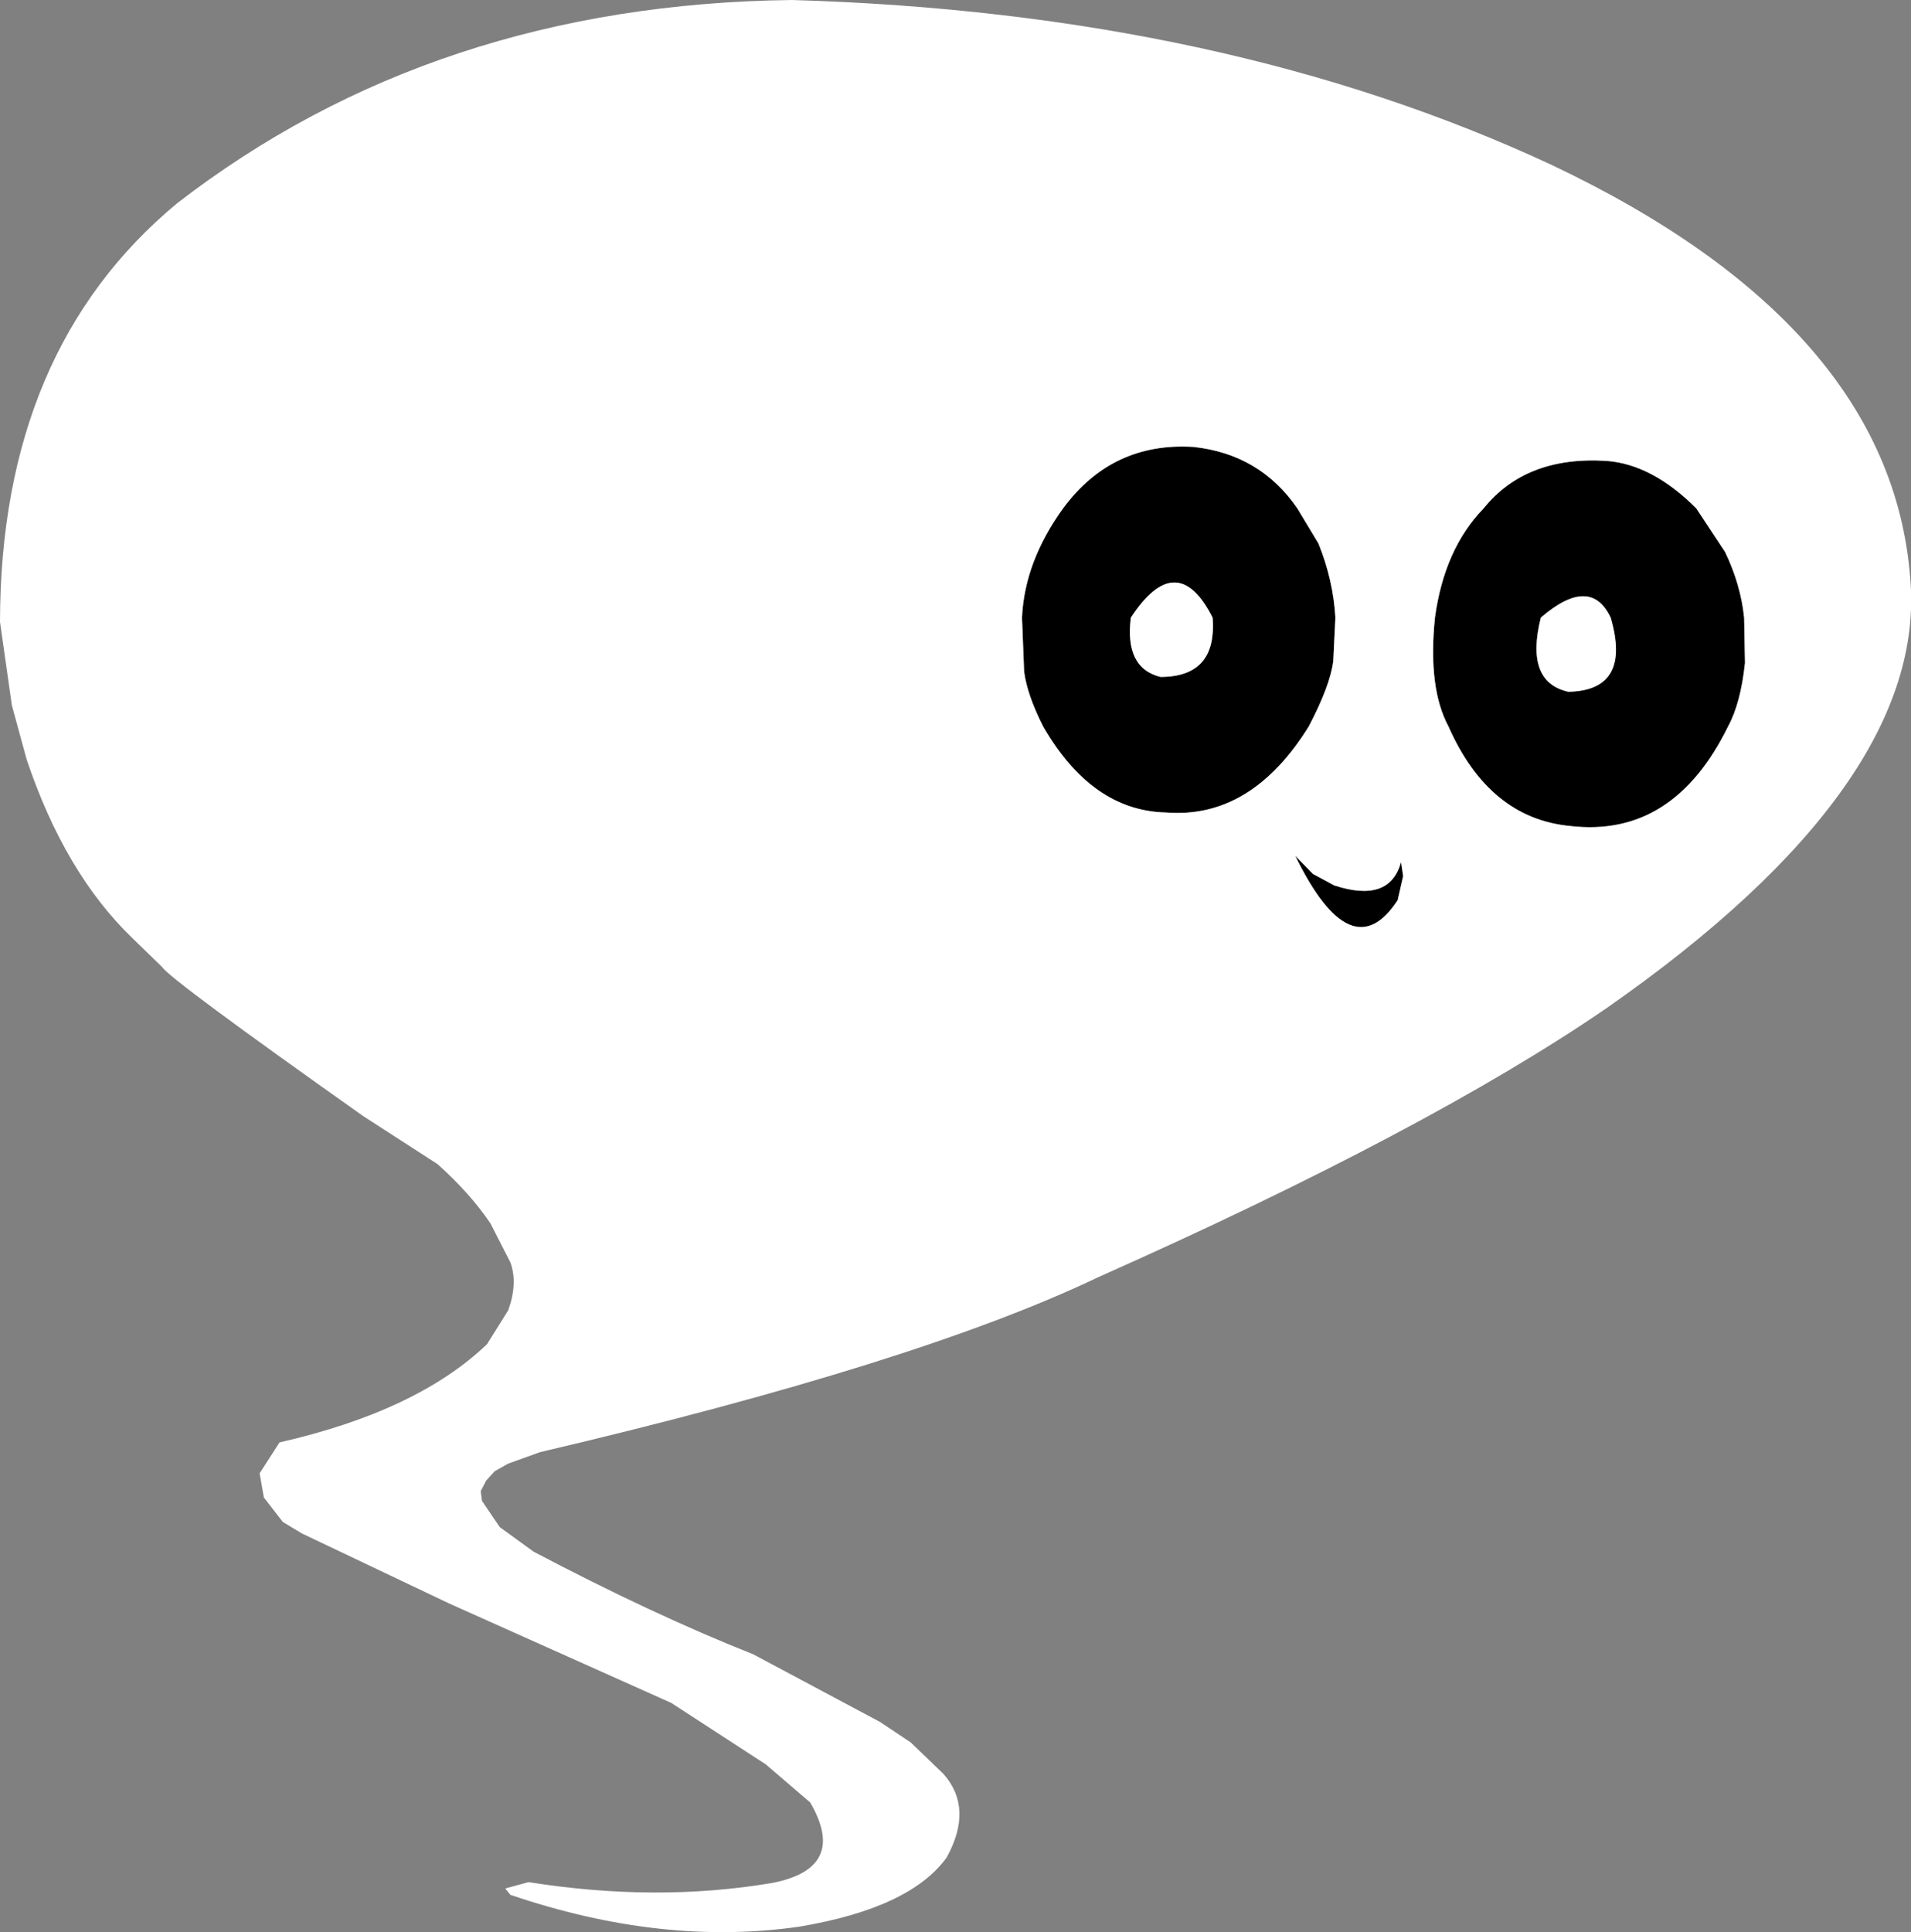 <?xml version="1.0" encoding="UTF-8" standalone="no"?>
<svg xmlns:xlink="http://www.w3.org/1999/xlink" height="228.05px" width="225.6px" xmlns="http://www.w3.org/2000/svg">
  <rect width="100%" height="100%" fill="#808080" stroke="none"/>
  <g transform="matrix(1.0, 0.0, 0.0, 1.0, 108.45, 76.2)">
    <path d="M95.2 -11.05 Q97.05 -7.2 97.45 -3.3 L97.55 2.05 Q97.05 6.8 95.55 9.55 89.1 22.7 76.95 21.3 67.35 20.4 62.55 9.55 60.1 5.0 60.95 -3.3 62.05 -11.4 66.7 -16.2 71.7 -22.4 81.2 -21.8 86.6 -21.4 91.8 -16.2 L95.2 -11.05 M81.7 -3.3 Q79.3 -8.35 73.45 -3.3 71.55 4.3 76.7 5.45 84.2 5.3 81.7 -3.3 M17.05 -16.2 Q22.85 -24.05 32.45 -23.45 40.3 -22.6 44.7 -16.2 L47.2 -12.05 Q48.95 -7.7 49.2 -3.3 L48.95 1.8 Q48.6 4.7 46.05 9.55 39.25 20.5 29.2 19.7 20.45 19.5 14.7 9.55 12.8 5.8 12.45 3.05 L12.2 -3.3 Q12.5 -9.9 17.05 -16.2 M56.95 25.55 L57.2 27.2 56.55 30.05 Q51.1 38.4 44.45 24.8 L46.55 26.95 49.05 28.3 Q55.6 30.45 56.95 25.55 M28.55 3.7 Q35.25 3.7 34.7 -3.3 30.5 -11.6 25.05 -3.3 24.3 2.65 28.55 3.7" fill="#000000" fill-rule="evenodd" stroke="none"/>
    <path d="M74.8 -56.7 Q114.7 -37.75 117.05 -8.05 119.25 16.25 81.2 42.8 60.2 57.2 21.2 74.55 -0.15 84.75 -44.7 95.2 L-48.45 96.55 -50.05 97.45 -51.05 98.55 -51.7 99.8 -51.55 100.95 -49.45 104.05 -45.45 106.95 Q-31.4 114.35 -19.55 119.05 L-4.55 127.05 -0.95 129.45 2.95 133.2 Q6.5 137.25 3.3 143.05 -1.0 149.0 -14.05 151.2 -30.25 153.55 -48.2 147.45 L-48.8 146.7 -46.05 145.95 Q-30.95 148.35 -17.3 146.05 -8.3 144.3 -12.8 136.55 L-18.05 132.05 -29.2 124.8 -55.45 113.05 -72.8 104.8 -75.05 103.45 -77.3 100.55 -77.8 97.7 -75.45 94.05 Q-59.2 90.35 -50.95 82.45 L-48.45 78.45 Q-47.3 75.25 -48.2 72.8 L-50.55 68.2 Q-52.95 64.65 -56.8 61.2 -61.15 58.4 -65.55 55.55 -88.45 39.35 -89.3 37.95 L-92.8 34.55 Q-100.8 26.85 -105.3 13.45 L-107.05 7.05 -108.45 -2.8 Q-108.4 -34.9 -87.55 -52.2 -57.15 -75.7 -14.95 -76.2 36.2 -74.7 74.8 -56.7 M95.2 -11.05 L91.8 -16.2 Q86.6 -21.4 81.2 -21.8 71.7 -22.4 66.7 -16.2 62.05 -11.4 60.95 -3.3 60.1 5.0 62.55 9.55 67.35 20.4 76.95 21.3 89.1 22.7 95.55 9.55 97.05 6.8 97.55 2.05 L97.45 -3.3 Q97.05 -7.2 95.2 -11.05 M81.7 -3.3 Q84.2 5.3 76.7 5.45 71.55 4.3 73.45 -3.3 79.3 -8.35 81.7 -3.3 M56.95 25.55 Q55.6 30.45 49.05 28.3 L46.55 26.95 44.45 24.8 Q51.1 38.4 56.55 30.05 L57.2 27.2 56.95 25.55 M17.05 -16.2 Q12.5 -9.9 12.2 -3.3 L12.45 3.05 Q12.8 5.8 14.7 9.55 20.45 19.5 29.2 19.7 39.25 20.5 46.05 9.55 48.6 4.7 48.95 1.8 L49.2 -3.3 Q48.95 -7.7 47.2 -12.05 L44.7 -16.2 Q40.3 -22.6 32.45 -23.45 22.85 -24.05 17.05 -16.2 M28.55 3.7 Q24.3 2.65 25.05 -3.3 30.5 -11.6 34.7 -3.3 35.25 3.7 28.55 3.7" fill="#ffffff" fill-rule="evenodd" stroke="none"/>
  </g>
</svg>
